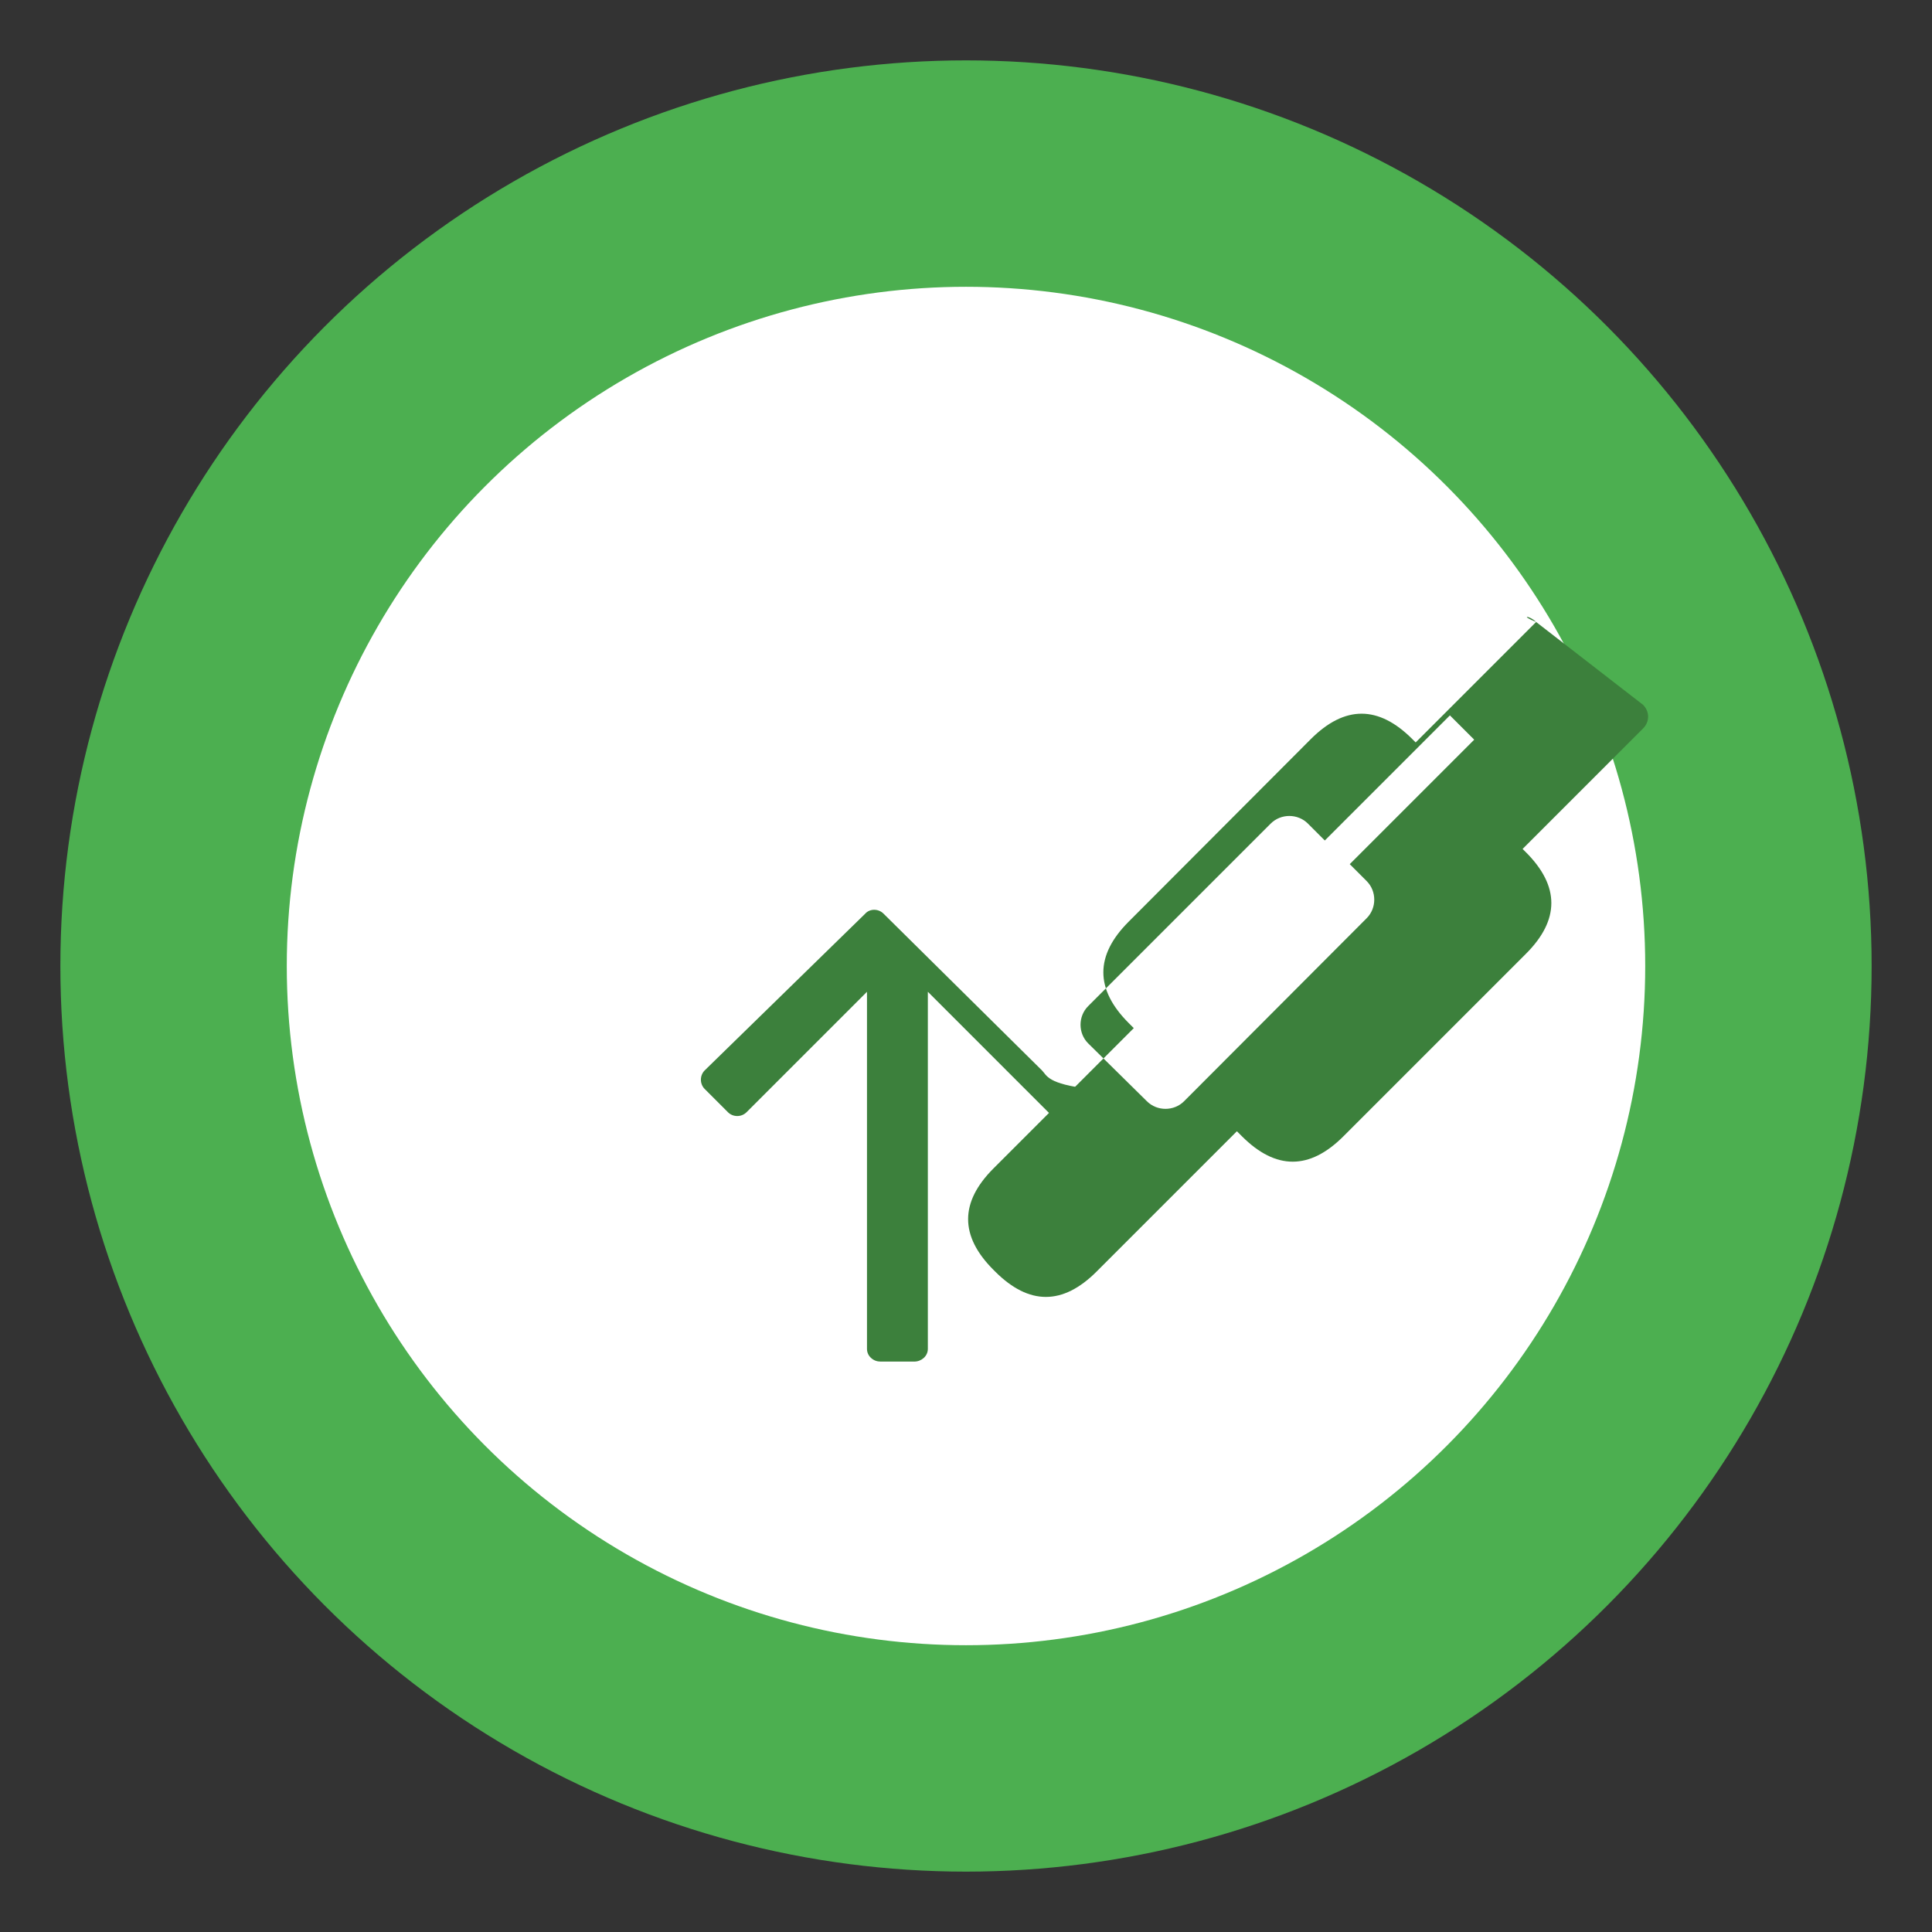 <svg xmlns="http://www.w3.org/2000/svg" width="128" height="128" viewBox="0 0 128 128">
  <rect x="0" y="0" width="128" height="128" fill="#333333" stroke="none"/>
  <!-- Background Circle -->
  <circle cx="64" cy="64" r="60" fill="#4CAF50" />
  
  <!-- Plate -->
  <circle cx="64" cy="64" r="45" fill="#ffffff" />
  
  <!-- Fork icon -->
  <g transform="translate(44, 36) scale(0.07)">
    <path d="M357.6,498.8l-150-148.4c-2.4-2.4-5.6-3.6-8.8-3.6s-6.4,1.2-8.8,4L38.4,498.8c-4.8,4.8-4.8,12.8,0,17.6l22,22
      c4.8,4.8,12.8,4.8,17.6,0l114-114l0,338c0,3.3,1.4,6.4,3.9,8.6c2.5,2.3,5.6,3.4,8.9,3.4h32c3.3,0,6.4-1.2,8.9-3.4
      c2.5-2.3,3.9-5.3,3.9-8.6l0-338l114,114c4.8,4.8,12.8,4.8,17.6,0l22-22C362.4,511.6,362.4,503.6,357.6,498.8z" 
      fill="#3c803c" />
  </g>
  
  <!-- Knife icon -->
  <g transform="translate(64, 36) scale(0.07)">
    <path d="M539.6,74.4L425.6,188.4l-3.2-3.2c-32-32-64-32-96,0L154,358c-32,32-32,64,0,96l4.8,4.8L26,591.6
      c-32,32-32,64,0,96l1.6,1.6c32,32,64,32,96,0l132.8-132.8l4.8,4.8c32,32,64,32,96,0l172.8-172.8c32-32,32-64,0-96l-3.2-3.2
      l114-114c6.4-6.4,6.4-16,0-22.4L539.6,74.4C533.2,68,523.6,68,539.6,74.4z M481.6,185.2l-118.4,118.4l16,16
      c9.6,9.6,9.6,25.6,0,35.2L206.4,528c-9.6,9.6-25.6,9.6-35.2,0L115.6,473.2c-9.6-9.6-9.6-25.6,0-35.2l172.8-172.8
      c9.6-9.6,25.6-9.6,35.2,0l16,16l118.4-118.4l57.6,57.6L481.6,185.2z"
      fill="#3c803c" />
  </g>
</svg> 